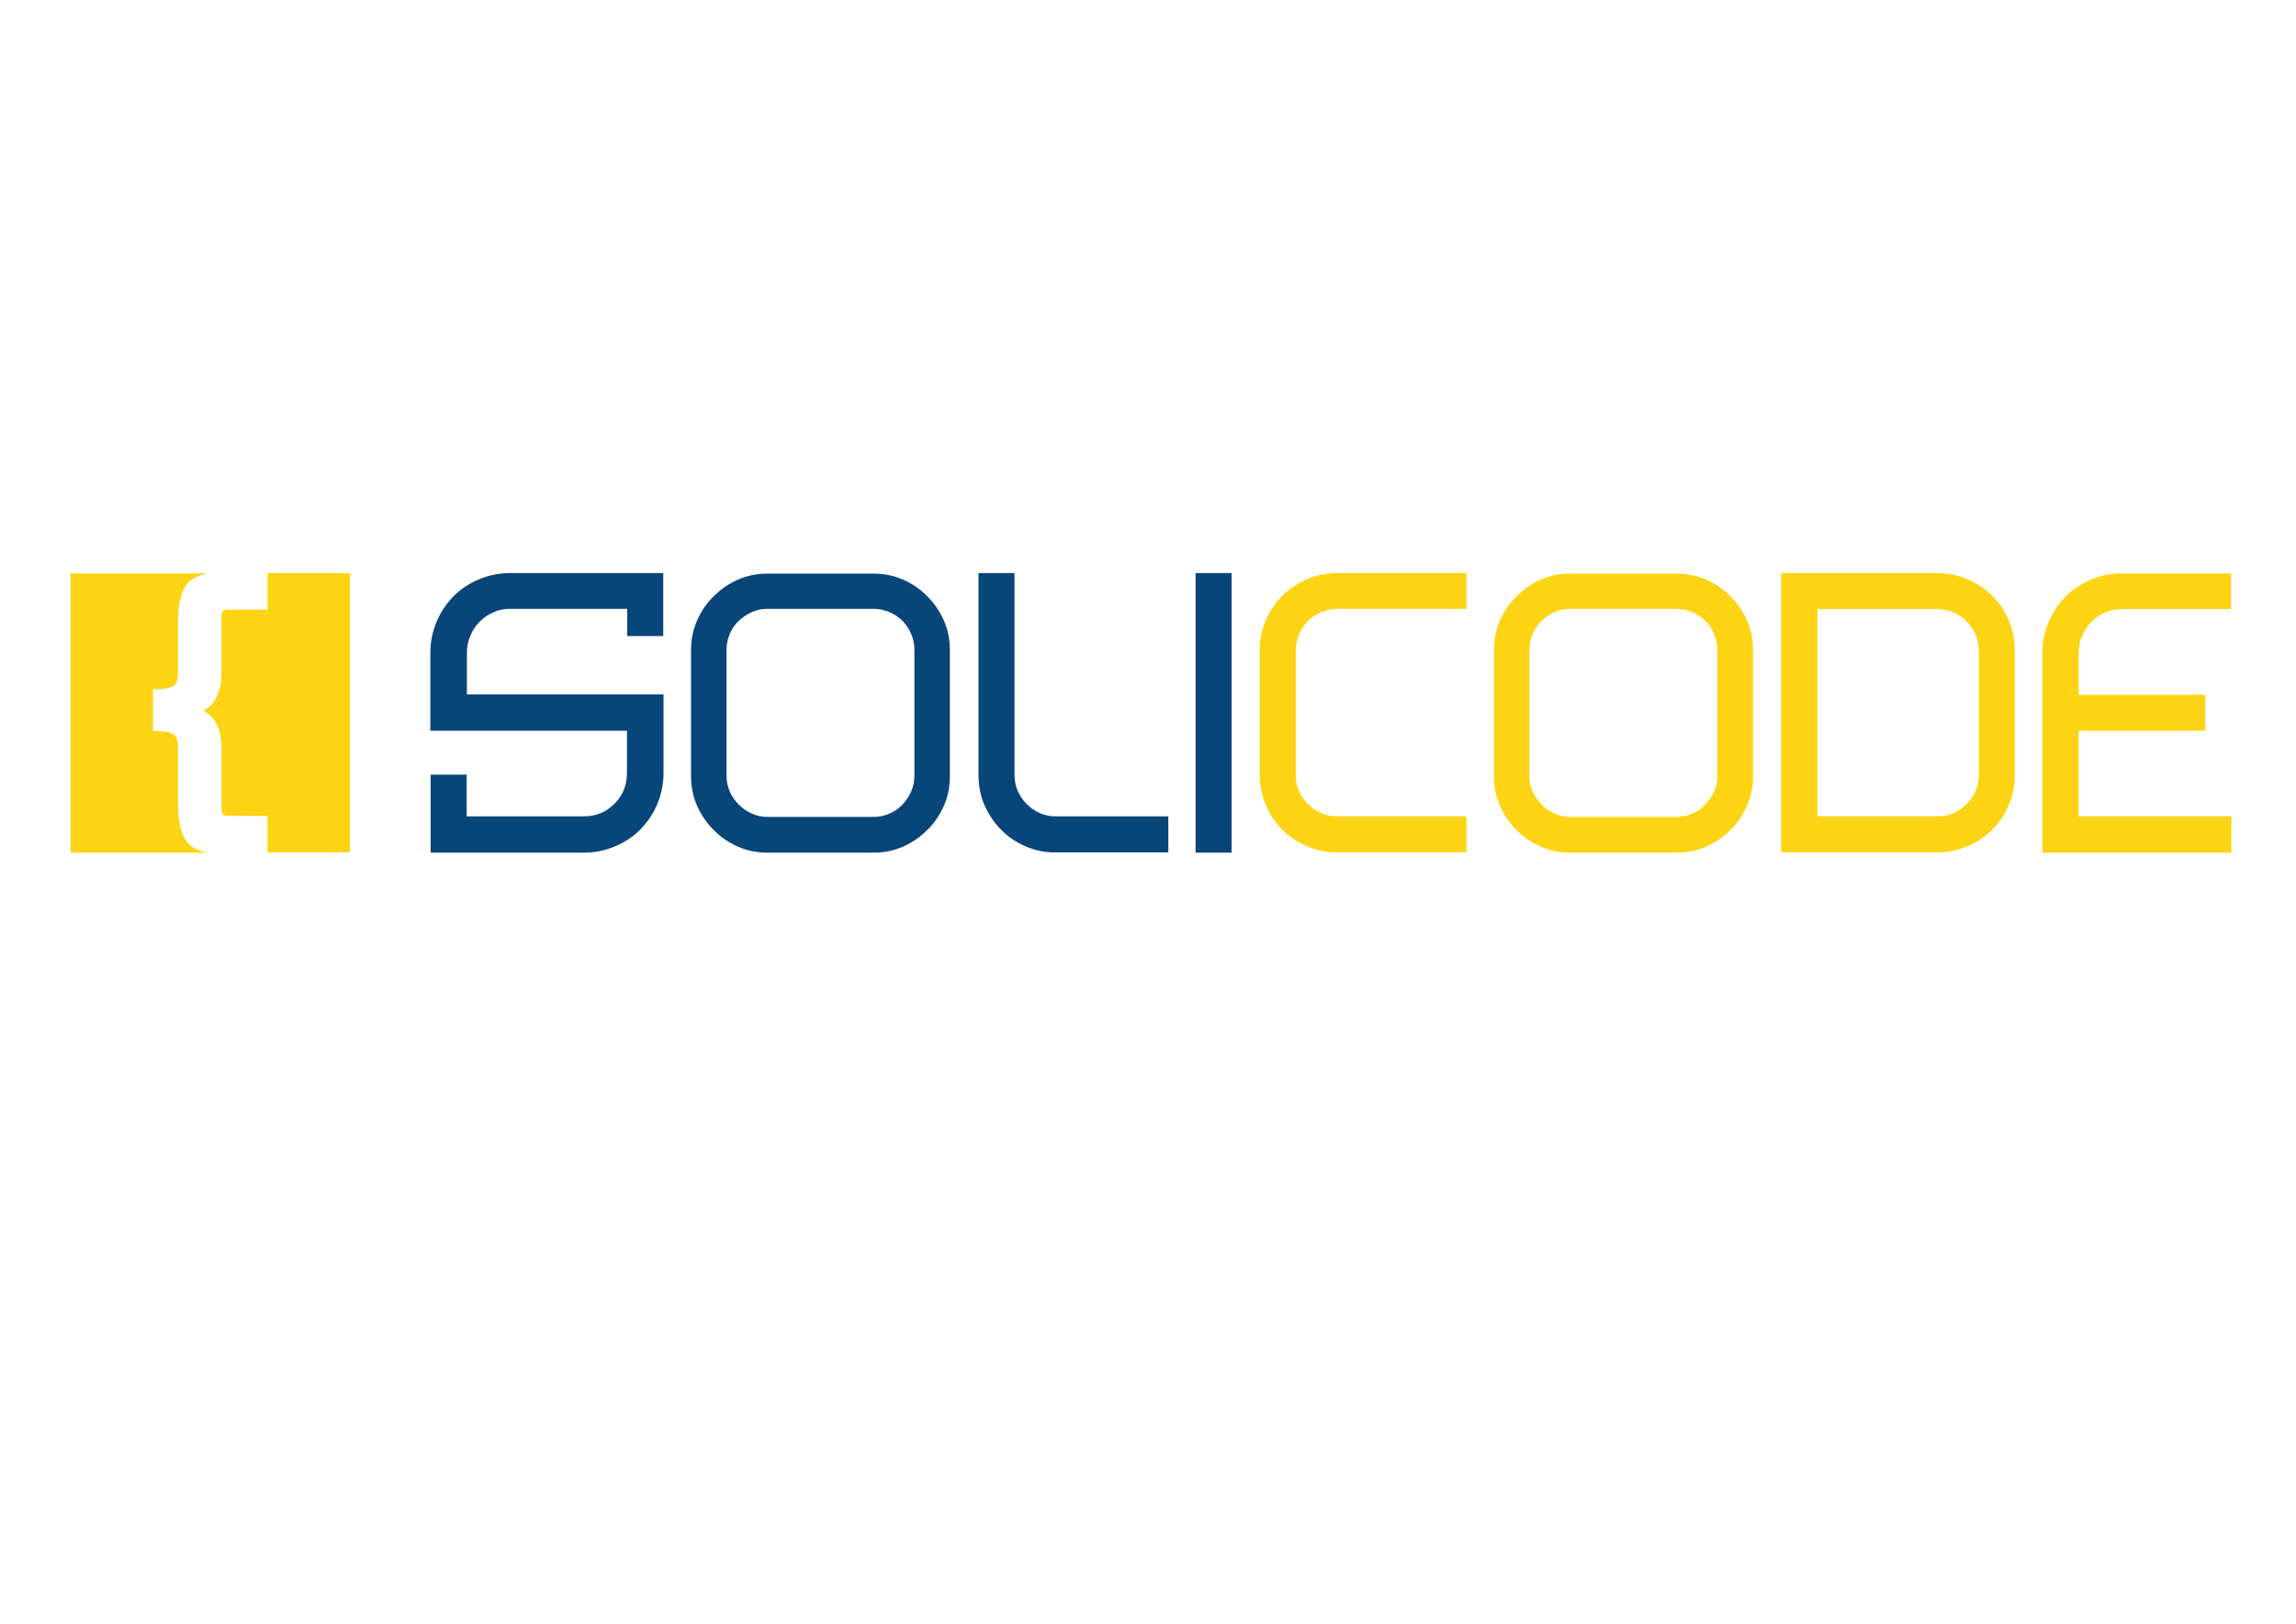 <?xml version="1.0" encoding="utf-8"?>
<!-- Generator: Adobe Illustrator 25.0.0, SVG Export Plug-In . SVG Version: 6.00 Build 0)  -->
<svg version="1.1" id="Layer_1" xmlns="http://www.w3.org/2000/svg" xmlns:xlink="http://www.w3.org/1999/xlink" x="0px" y="0px"
	 viewBox="0 0 841.9 595.3" style="enable-background:new 0 0 841.9 595.3;" xml:space="preserve">
<style type="text/css">
	.st0{fill:#084579;}
	.st1{fill:#FDD413;}
</style>
<g>
	<g>
		<path class="st0" d="M241,294.8c-1.5,3.6-3.6,6.6-6.2,9.3c-2.6,2.6-5.7,4.7-9.3,6.2c-3.6,1.5-7.4,2.3-11.4,2.3h-56.2V284h13.2
			v15.3h42.9c4.5,0,8.2-1.5,11.3-4.6c3.1-3.1,4.6-6.9,4.6-11.3v-15.5h-72.1v-28.6c0-4,0.8-7.8,2.3-11.4c1.5-3.6,3.6-6.6,6.2-9.3
			c2.6-2.6,5.7-4.7,9.3-6.2c3.6-1.5,7.4-2.3,11.4-2.3h56.2v23.1H230v-10h-42.9c-2.2,0-4.3,0.4-6.2,1.3c-1.9,0.8-3.6,2-5,3.4
			c-1.4,1.4-2.6,3.1-3.4,5.1c-0.9,2-1.3,4.1-1.3,6.3v15.3h72.1v28.7C243.3,287.4,242.5,291.2,241,294.8z"/>
		<path class="st0" d="M281.4,312.6c-3.8,0-7.4-0.7-10.8-2.2c-3.4-1.5-6.4-3.5-8.9-6.1c-2.6-2.6-4.6-5.5-6.1-8.9
			c-1.5-3.4-2.2-7-2.2-10.8v-46.3c0-3.8,0.7-7.4,2.2-10.8c1.5-3.4,3.5-6.4,6.1-8.9c2.6-2.6,5.5-4.6,8.9-6.1c3.4-1.5,7-2.2,10.8-2.2
			h38.9c3.8,0,7.4,0.7,10.8,2.2c3.4,1.5,6.4,3.5,8.9,6.1c2.6,2.6,4.6,5.5,6.1,8.9c1.5,3.4,2.2,7,2.2,10.8v46.3
			c0,3.8-0.7,7.4-2.2,10.8c-1.5,3.4-3.5,6.4-6.1,8.9c-2.6,2.6-5.5,4.6-8.9,6.1c-3.4,1.5-7,2.2-10.8,2.2H281.4z M266.4,284.5
			c0,2,0.4,3.9,1.2,5.7c0.8,1.8,1.9,3.4,3.3,4.8c1.4,1.4,3,2.5,4.8,3.3c1.8,0.8,3.7,1.2,5.7,1.2h38.9c2,0,4-0.4,5.8-1.2
			c1.9-0.8,3.5-1.9,4.8-3.3c1.3-1.4,2.4-3,3.2-4.8c0.8-1.8,1.2-3.7,1.2-5.7v-46.3c0-2-0.4-4-1.2-5.8c-0.8-1.9-1.9-3.5-3.2-4.8
			c-1.3-1.3-2.9-2.4-4.8-3.2c-1.9-0.8-3.8-1.2-5.8-1.2h-38.9c-2,0-3.9,0.4-5.7,1.2c-1.8,0.8-3.4,1.9-4.8,3.2
			c-1.4,1.3-2.5,2.9-3.3,4.8c-0.8,1.9-1.2,3.8-1.2,5.8V284.5z"/>
		<path class="st0" d="M376.1,310.3c-3.5-1.5-6.5-3.5-9-6.1c-2.6-2.6-4.6-5.6-6.1-9s-2.2-7.2-2.2-11.1v-74H372v74
			c0,2.1,0.4,4.1,1.2,5.9c0.8,1.8,1.9,3.4,3.3,4.8c1.4,1.4,3,2.5,4.8,3.3c1.8,0.8,3.8,1.2,5.9,1.2h41.2v13.2h-41.2
			C383.2,312.6,379.6,311.8,376.1,310.3z"/>
		<path class="st0" d="M451.6,312.6h-13.2V210.1h13.2V312.6z"/>
		<path class="st1" d="M479.4,310.3c-3.5-1.5-6.6-3.5-9.2-6.1c-2.6-2.6-4.7-5.7-6.1-9.2c-1.5-3.5-2.2-7.2-2.2-11.2v-45.2
			c0-3.9,0.7-7.6,2.2-11.1c1.5-3.5,3.5-6.5,6.1-9.1c2.6-2.6,5.7-4.7,9.2-6.1c3.5-1.5,7.2-2.2,11.2-2.2h47.1v13.1h-47.1
			c-2.1,0-4.1,0.4-6.1,1.2c-1.9,0.8-3.6,1.9-4.9,3.3c-1.4,1.4-2.5,3.1-3.3,4.9c-0.8,1.9-1.2,3.9-1.2,6v45.2c0,4.4,1.5,8,4.5,11
			c3,3,6.6,4.5,11,4.5h47.1v13.2h-47.1C486.6,312.6,482.9,311.8,479.4,310.3z"/>
		<path class="st1" d="M575.8,312.6c-3.8,0-7.4-0.7-10.8-2.2c-3.4-1.5-6.4-3.5-8.9-6.1c-2.6-2.6-4.6-5.5-6.1-8.9
			c-1.5-3.4-2.2-7-2.2-10.8v-46.3c0-3.8,0.7-7.4,2.2-10.8c1.5-3.4,3.5-6.4,6.1-8.9c2.6-2.6,5.5-4.6,8.9-6.1c3.4-1.5,7-2.2,10.8-2.2
			h38.9c3.8,0,7.4,0.7,10.9,2.2c3.4,1.5,6.4,3.5,8.9,6.1c2.6,2.6,4.6,5.5,6.1,8.9c1.5,3.4,2.2,7,2.2,10.8v46.3
			c0,3.8-0.7,7.4-2.2,10.8c-1.5,3.4-3.5,6.4-6.1,8.9c-2.6,2.6-5.5,4.6-8.9,6.1c-3.4,1.5-7,2.2-10.9,2.2H575.8z M560.8,284.5
			c0,2,0.4,3.9,1.2,5.7c0.8,1.8,1.9,3.4,3.3,4.8c1.4,1.4,3,2.5,4.8,3.3c1.8,0.8,3.7,1.2,5.7,1.2h38.9c2,0,4-0.4,5.8-1.2
			c1.9-0.8,3.5-1.9,4.8-3.3c1.3-1.4,2.4-3,3.2-4.8c0.8-1.8,1.2-3.7,1.2-5.7v-46.3c0-2-0.4-4-1.2-5.8c-0.8-1.9-1.9-3.5-3.2-4.8
			c-1.3-1.3-2.9-2.4-4.8-3.2c-1.9-0.8-3.8-1.2-5.8-1.2h-38.9c-2,0-3.9,0.4-5.7,1.2c-1.8,0.8-3.4,1.9-4.8,3.2
			c-1.4,1.3-2.5,2.9-3.3,4.8c-0.8,1.9-1.2,3.8-1.2,5.8V284.5z"/>
		<path class="st1" d="M738.8,284c0,3.9-0.7,7.6-2.2,11.1c-1.5,3.5-3.5,6.5-6.1,9.1c-2.6,2.6-5.7,4.7-9.2,6.1
			c-3.5,1.5-7.2,2.2-11.2,2.2h-57V210.1h57c3.9,0,7.7,0.7,11.2,2.2c3.5,1.5,6.6,3.5,9.2,6.1c2.6,2.6,4.7,5.6,6.1,9.1
			c1.5,3.5,2.2,7.2,2.2,11.1V284z M666.4,299.3h43.7c4.4,0,8-1.5,11-4.5c3-3,4.5-6.6,4.5-10.8v-45.3c0-2.1-0.4-4.1-1.2-6
			c-0.8-1.9-1.9-3.5-3.3-4.9s-3-2.6-4.9-3.3c-1.9-0.8-3.9-1.2-6.1-1.2h-43.7V299.3z"/>
		<path class="st1" d="M818.1,312.6h-69.2v-44.7v-13.2v-15.3c0-4,0.8-7.8,2.3-11.4c1.5-3.6,3.6-6.6,6.2-9.3c2.6-2.6,5.7-4.7,9.3-6.2
			c3.6-1.5,7.4-2.3,11.4-2.3h40v13.1h-40c-2.2,0-4.3,0.4-6.2,1.3c-1.9,0.8-3.6,2-5,3.4s-2.6,3.1-3.4,5.1c-0.9,2-1.3,4.1-1.3,6.3
			v15.3h46.4v13.2h-46.4v31.4h56V312.6z"/>
	</g>
	<g>
		<g>
			<path class="st1" d="M65.3,295v-21c0-2.7-0.7-4.3-2-5c-1.3-0.7-3.7-1-7.2-1v-15.3c3.5,0,5.9-0.3,7.2-1c1.3-0.7,2-2.4,2-5v-19
				c0-7.4,1.5-12.3,4.5-14.8c1.5-1.2,3.5-2.1,6.1-2.7H25.9v102.4h49.9c-2.6-0.6-4.6-1.5-6.1-2.7C66.8,307.4,65.3,302.4,65.3,295z"/>
		</g>
		<g>
			<path class="st1" d="M128.3,210.1H98.1v13.4h-14c-1,0-1.8,0.1-2.2,0.4c-0.4,0.3-0.7,0.9-0.7,2v20.8c0,6.9-2.2,11.5-6.6,13.9
				c4.4,2.2,6.6,6.8,6.6,13.8v22.3c0,1,0.2,1.7,0.7,2c0.4,0.3,1.2,0.4,2.2,0.4h14v13.4h30.2V210.1z"/>
		</g>
	</g>
</g>
</svg>
